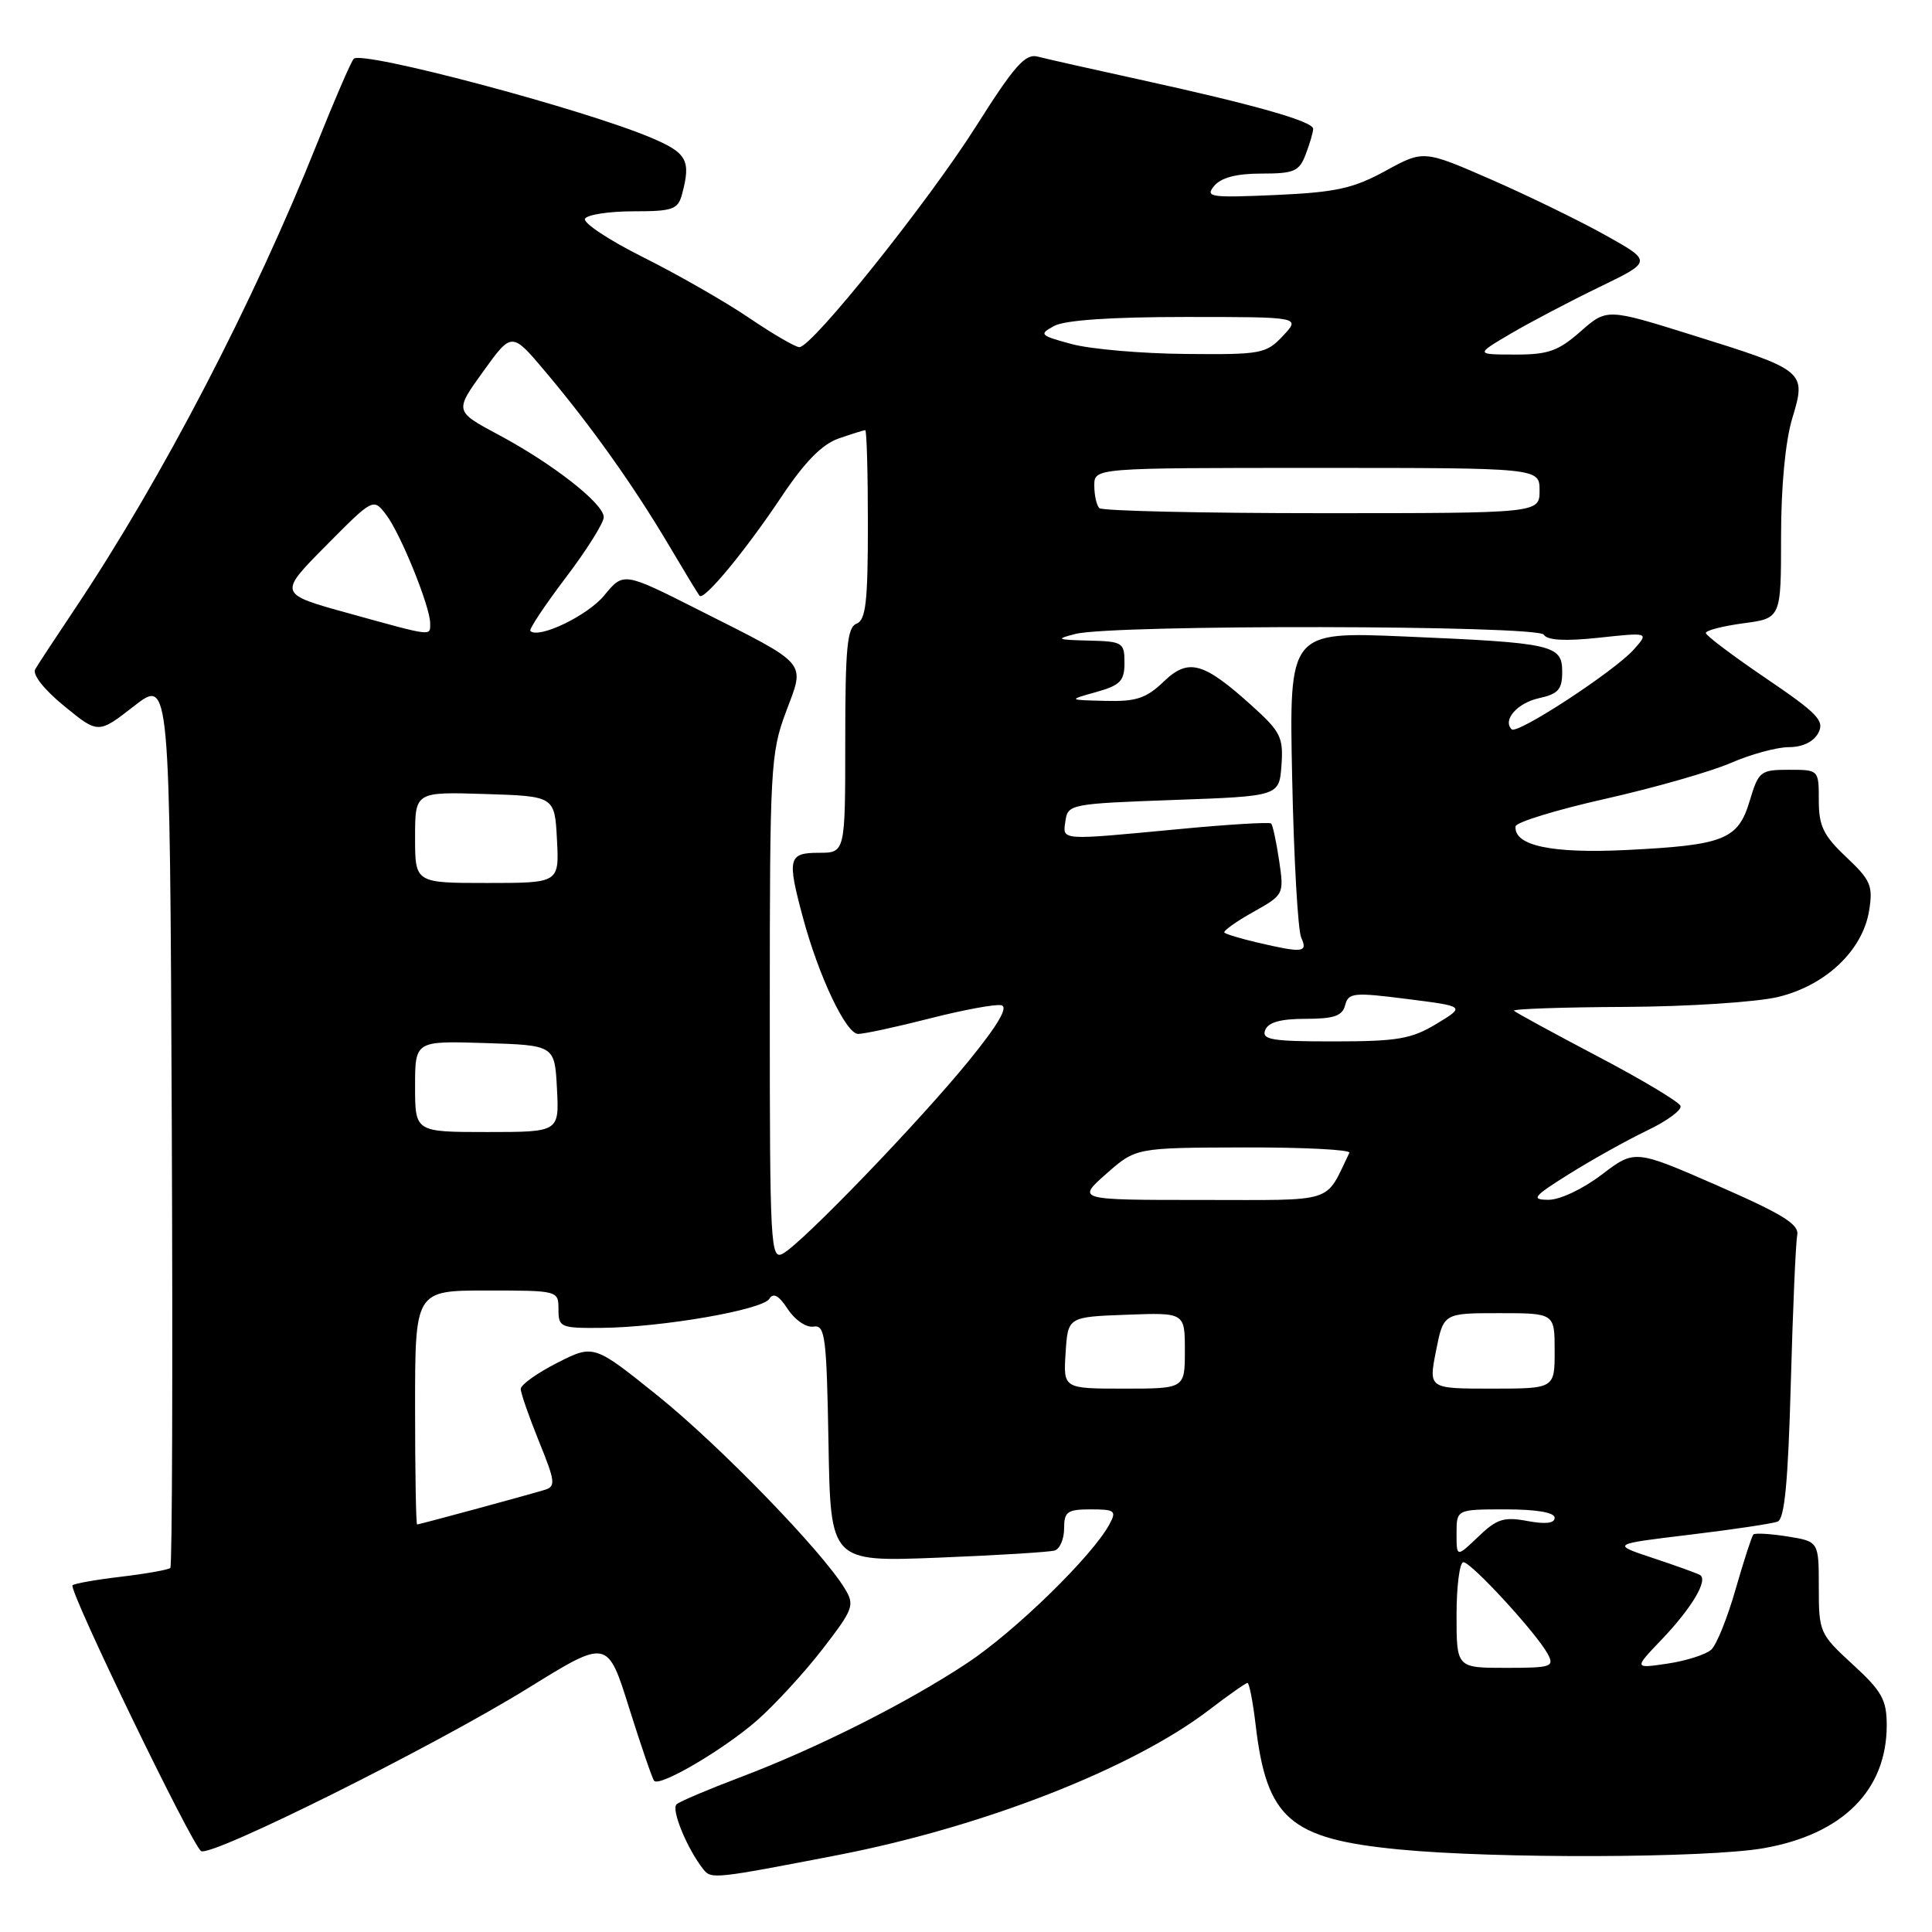 <?xml version="1.0" encoding="UTF-8" standalone="no"?>
<!DOCTYPE svg PUBLIC "-//W3C//DTD SVG 1.1//EN" "http://www.w3.org/Graphics/SVG/1.1/DTD/svg11.dtd" >
<svg xmlns="http://www.w3.org/2000/svg" xmlns:xlink="http://www.w3.org/1999/xlink" version="1.1" viewBox="0 0 256 256">
 <g >
 <path fill="currentColor"
d=" M 111.00 245.81 C 130.25 242.08 150.04 234.35 160.19 226.59 C 162.77 224.61 165.07 223.00 165.30 223.00 C 165.53 223.00 166.02 225.51 166.38 228.57 C 167.84 241.00 170.90 243.66 185.37 245.06 C 198.22 246.31 226.13 246.21 233.67 244.90 C 244.14 243.07 250.00 237.23 250.00 228.61 C 250.00 225.23 249.37 224.10 245.50 220.55 C 241.11 216.52 241.00 216.27 241.00 210.34 C 241.00 204.26 241.00 204.26 236.87 203.59 C 234.59 203.23 232.55 203.11 232.33 203.33 C 232.12 203.55 231.06 206.81 229.98 210.57 C 228.91 214.33 227.46 217.93 226.76 218.58 C 226.07 219.22 223.47 220.06 221.00 220.43 C 216.50 221.10 216.50 221.10 220.13 217.30 C 224.18 213.06 226.39 209.34 225.25 208.69 C 224.84 208.46 222.03 207.44 219.00 206.44 C 213.50 204.61 213.50 204.61 223.89 203.36 C 229.61 202.67 234.85 201.89 235.54 201.62 C 236.47 201.27 236.93 196.36 237.29 183.32 C 237.56 173.52 237.94 164.69 238.14 163.69 C 238.43 162.24 236.32 160.93 227.56 157.09 C 216.62 152.31 216.62 152.31 212.23 155.65 C 209.74 157.55 206.69 158.99 205.17 158.98 C 202.81 158.96 203.14 158.55 208.00 155.51 C 211.03 153.62 215.64 151.05 218.25 149.80 C 220.87 148.55 222.86 147.09 222.68 146.55 C 222.50 146.01 217.56 143.05 211.69 139.97 C 205.82 136.88 200.83 134.16 200.61 133.93 C 200.38 133.69 207.01 133.46 215.35 133.42 C 223.68 133.38 232.80 132.78 235.62 132.10 C 241.93 130.57 246.81 125.94 247.67 120.66 C 248.20 117.37 247.88 116.62 244.63 113.56 C 241.61 110.71 241.00 109.45 241.00 106.07 C 241.00 102.00 241.00 102.00 237.04 102.00 C 233.27 102.00 233.02 102.20 231.85 106.10 C 230.31 111.26 228.47 111.99 215.50 112.63 C 205.59 113.12 200.58 112.05 200.82 109.50 C 200.87 108.95 206.22 107.31 212.71 105.85 C 219.19 104.39 226.67 102.25 229.33 101.10 C 231.99 99.94 235.46 99.00 237.05 99.00 C 238.84 99.00 240.31 98.29 240.93 97.13 C 241.80 95.51 240.86 94.54 234.00 89.88 C 229.64 86.92 226.05 84.22 226.03 83.88 C 226.01 83.54 228.25 82.96 231.00 82.59 C 236.00 81.93 236.00 81.93 236.00 71.12 C 236.00 64.42 236.57 58.45 237.49 55.41 C 239.37 49.19 239.25 49.08 224.21 44.39 C 212.92 40.86 212.92 40.86 209.42 43.93 C 206.47 46.52 205.12 47.00 200.72 46.98 C 195.50 46.97 195.50 46.97 200.18 44.21 C 202.75 42.70 208.03 39.92 211.90 38.05 C 218.95 34.64 218.95 34.64 212.72 31.16 C 209.30 29.25 202.48 25.93 197.57 23.78 C 188.63 19.88 188.63 19.88 183.57 22.65 C 179.30 24.98 177.01 25.48 169.02 25.84 C 160.35 26.22 159.66 26.12 160.89 24.63 C 161.81 23.53 163.84 23.00 167.15 23.00 C 171.49 23.00 172.16 22.71 173.02 20.43 C 173.56 19.02 174.00 17.51 174.00 17.07 C 174.00 16.08 166.17 13.86 151.00 10.54 C 144.68 9.16 138.60 7.79 137.50 7.50 C 135.85 7.07 134.41 8.71 129.33 16.74 C 122.97 26.78 107.60 46.00 105.92 46.00 C 105.40 46.00 102.39 44.25 99.24 42.11 C 96.08 39.97 89.77 36.36 85.21 34.08 C 80.65 31.80 77.19 29.50 77.52 28.97 C 77.85 28.44 80.74 28.00 83.94 28.00 C 89.14 28.00 89.83 27.76 90.37 25.75 C 91.58 21.24 91.05 20.27 86.25 18.24 C 77.21 14.42 47.92 6.65 46.87 7.79 C 46.51 8.18 44.33 13.22 42.02 19.00 C 33.57 40.14 21.49 63.36 10.04 80.50 C 7.46 84.35 5.04 88.03 4.67 88.67 C 4.26 89.37 5.81 91.35 8.50 93.55 C 13.02 97.25 13.02 97.25 17.76 93.56 C 22.50 89.87 22.50 89.87 22.76 148.59 C 22.90 180.89 22.82 207.52 22.57 207.76 C 22.33 208.00 19.41 208.52 16.08 208.92 C 12.76 209.31 9.85 209.82 9.61 210.06 C 9.04 210.64 25.44 244.54 26.65 245.28 C 27.99 246.11 57.54 231.38 70.00 223.67 C 80.50 217.17 80.50 217.17 83.37 226.34 C 84.96 231.38 86.44 235.71 86.68 235.97 C 87.44 236.80 95.96 231.79 100.37 227.91 C 102.72 225.83 106.61 221.60 109.01 218.49 C 113.09 213.20 113.28 212.69 111.93 210.48 C 108.93 205.53 95.37 191.56 87.20 184.98 C 78.68 178.13 78.68 178.13 73.84 180.58 C 71.18 181.93 69.00 183.49 69.00 184.04 C 69.00 184.59 70.09 187.71 71.41 190.98 C 73.59 196.33 73.66 196.97 72.16 197.42 C 69.35 198.26 55.56 202.00 55.27 202.00 C 55.12 202.00 55.00 195.03 55.00 186.50 C 55.00 171.00 55.00 171.00 64.50 171.00 C 73.97 171.00 74.00 171.01 74.00 173.50 C 74.00 175.88 74.27 176.00 79.75 175.95 C 87.75 175.87 101.03 173.57 101.94 172.10 C 102.47 171.25 103.20 171.65 104.39 173.47 C 105.34 174.92 106.85 175.94 107.80 175.78 C 109.33 175.53 109.53 177.05 109.78 191.23 C 110.05 206.96 110.05 206.96 124.28 206.40 C 132.10 206.09 139.06 205.66 139.75 205.45 C 140.44 205.24 141.00 203.92 141.00 202.53 C 141.00 200.30 141.42 200.00 144.54 200.00 C 147.73 200.00 147.97 200.19 147.02 201.95 C 144.79 206.14 134.49 216.18 128.15 220.37 C 120.13 225.68 108.17 231.69 98.00 235.53 C 93.88 237.09 90.12 238.68 89.66 239.07 C 88.88 239.72 91.05 244.99 93.21 247.71 C 94.25 249.01 94.65 248.97 111.00 245.81 Z  M 193.00 214.00 C 193.00 210.15 193.41 207.00 193.91 207.00 C 194.95 207.00 203.63 216.44 205.09 219.17 C 205.99 220.86 205.56 221.00 199.54 221.00 C 193.00 221.00 193.00 221.00 193.00 214.00 Z  M 193.00 203.19 C 193.00 200.00 193.00 200.00 199.50 200.00 C 203.60 200.00 206.00 200.41 206.00 201.11 C 206.00 201.85 204.78 201.99 202.38 201.54 C 199.28 200.96 198.33 201.26 195.88 203.62 C 193.00 206.37 193.00 206.37 193.00 203.19 Z  M 141.20 179.25 C 141.50 174.50 141.50 174.50 149.25 174.21 C 157.00 173.92 157.00 173.92 157.00 178.96 C 157.00 184.00 157.00 184.00 148.95 184.00 C 140.89 184.00 140.89 184.00 141.20 179.25 Z  M 190.28 179.00 C 191.27 174.00 191.27 174.00 198.63 174.00 C 206.00 174.00 206.00 174.00 206.00 179.00 C 206.00 184.00 206.00 184.00 197.64 184.00 C 189.29 184.00 189.29 184.00 190.28 179.00 Z  M 102.00 133.57 C 102.00 101.82 102.11 99.78 104.13 94.37 C 106.69 87.53 107.33 88.27 92.56 80.81 C 82.62 75.79 82.62 75.79 80.06 78.90 C 77.86 81.58 71.36 84.70 70.27 83.60 C 70.07 83.40 72.17 80.23 74.95 76.56 C 77.73 72.90 80.00 69.28 80.00 68.53 C 80.00 66.73 73.25 61.45 66.02 57.59 C 60.23 54.49 60.23 54.49 64.02 49.23 C 67.81 43.96 67.81 43.96 72.25 49.23 C 78.29 56.40 83.86 64.23 88.48 72.00 C 90.60 75.58 92.49 78.70 92.69 78.94 C 93.26 79.65 98.75 73.01 103.53 65.85 C 106.63 61.20 108.91 58.88 111.13 58.10 C 112.87 57.50 114.46 57.00 114.65 57.00 C 114.84 57.00 115.00 62.64 115.00 69.53 C 115.00 79.75 114.72 82.17 113.50 82.64 C 112.26 83.11 112.00 85.79 112.00 98.11 C 112.00 113.00 112.00 113.00 108.50 113.00 C 104.46 113.00 104.28 113.73 106.37 121.50 C 108.46 129.32 112.10 137.00 113.71 137.00 C 114.51 137.00 118.78 136.08 123.20 134.95 C 127.62 133.82 131.88 133.03 132.67 133.20 C 133.65 133.40 132.28 135.75 128.42 140.50 C 121.90 148.53 106.35 164.67 103.75 166.10 C 102.10 167.02 102.00 165.18 102.00 133.57 Z  M 146.58 155.54 C 150.50 152.08 150.50 152.08 164.83 152.04 C 172.72 152.02 179.00 152.34 178.80 152.75 C 175.48 159.57 177.26 159.00 159.17 159.00 C 142.67 159.00 142.67 159.00 146.58 155.54 Z  M 55.00 143.96 C 55.00 137.92 55.00 137.92 64.25 138.21 C 73.50 138.50 73.50 138.50 73.80 144.25 C 74.10 150.00 74.10 150.00 64.55 150.00 C 55.00 150.00 55.00 150.00 55.00 143.96 Z  M 167.64 136.50 C 168.04 135.46 169.67 135.00 172.99 135.00 C 176.75 135.00 177.87 134.62 178.24 133.19 C 178.67 131.54 179.36 131.47 186.44 132.37 C 194.17 133.35 194.17 133.35 190.33 135.67 C 187.02 137.67 185.17 137.99 176.78 137.99 C 168.55 138.00 167.15 137.77 167.64 136.50 Z  M 166.56 124.88 C 164.39 124.37 162.45 123.78 162.24 123.58 C 162.04 123.37 163.73 122.15 166.01 120.87 C 170.14 118.56 170.15 118.52 169.49 114.02 C 169.12 111.53 168.64 109.33 168.44 109.12 C 168.23 108.91 162.69 109.24 156.13 109.87 C 140.25 111.37 140.80 111.41 141.18 108.75 C 141.49 106.57 141.92 106.49 155.50 106.00 C 169.50 105.50 169.50 105.50 169.80 101.41 C 170.07 97.73 169.69 96.96 166.00 93.62 C 159.44 87.69 157.49 87.15 154.18 90.33 C 151.87 92.54 150.54 92.98 146.45 92.87 C 141.50 92.75 141.50 92.75 145.25 91.70 C 148.45 90.80 149.00 90.23 149.00 87.82 C 149.00 85.14 148.77 84.99 144.25 84.88 C 140.01 84.78 139.82 84.68 142.50 84.00 C 147.48 82.73 203.77 82.83 204.56 84.10 C 205.02 84.85 207.40 84.98 211.87 84.50 C 218.50 83.79 218.50 83.79 216.50 86.05 C 213.95 88.92 201.04 97.37 200.30 96.64 C 199.07 95.40 201.05 93.15 203.93 92.51 C 206.47 91.96 207.00 91.35 207.00 89.04 C 207.00 85.44 205.85 85.18 186.16 84.34 C 170.81 83.69 170.81 83.69 171.22 103.10 C 171.44 113.77 171.98 123.29 172.42 124.25 C 173.32 126.23 172.65 126.30 166.56 124.88 Z  M 55.00 110.96 C 55.00 104.92 55.00 104.92 64.25 105.21 C 73.50 105.50 73.50 105.50 73.80 111.25 C 74.10 117.00 74.10 117.00 64.55 117.00 C 55.00 117.00 55.00 117.00 55.00 110.96 Z  M 46.18 81.26 C 36.87 78.69 36.87 78.69 43.17 72.33 C 49.47 65.97 49.47 65.97 51.19 68.24 C 53.10 70.76 57.00 80.39 57.00 82.59 C 57.00 84.33 57.46 84.38 46.18 81.26 Z  M 145.67 67.33 C 145.30 66.97 145.00 65.62 145.00 64.33 C 145.00 62.00 145.00 62.00 174.50 62.00 C 204.00 62.00 204.00 62.00 204.00 65.00 C 204.00 68.00 204.00 68.00 175.17 68.00 C 159.31 68.00 146.03 67.70 145.67 67.33 Z  M 142.00 45.59 C 137.77 44.45 137.63 44.30 139.68 43.19 C 141.10 42.42 147.24 42.00 157.11 42.00 C 172.35 42.00 172.35 42.00 170.00 44.50 C 167.77 46.88 167.12 47.00 157.08 46.90 C 151.26 46.85 144.47 46.26 142.00 45.59 Z "/>
</g>
</svg>